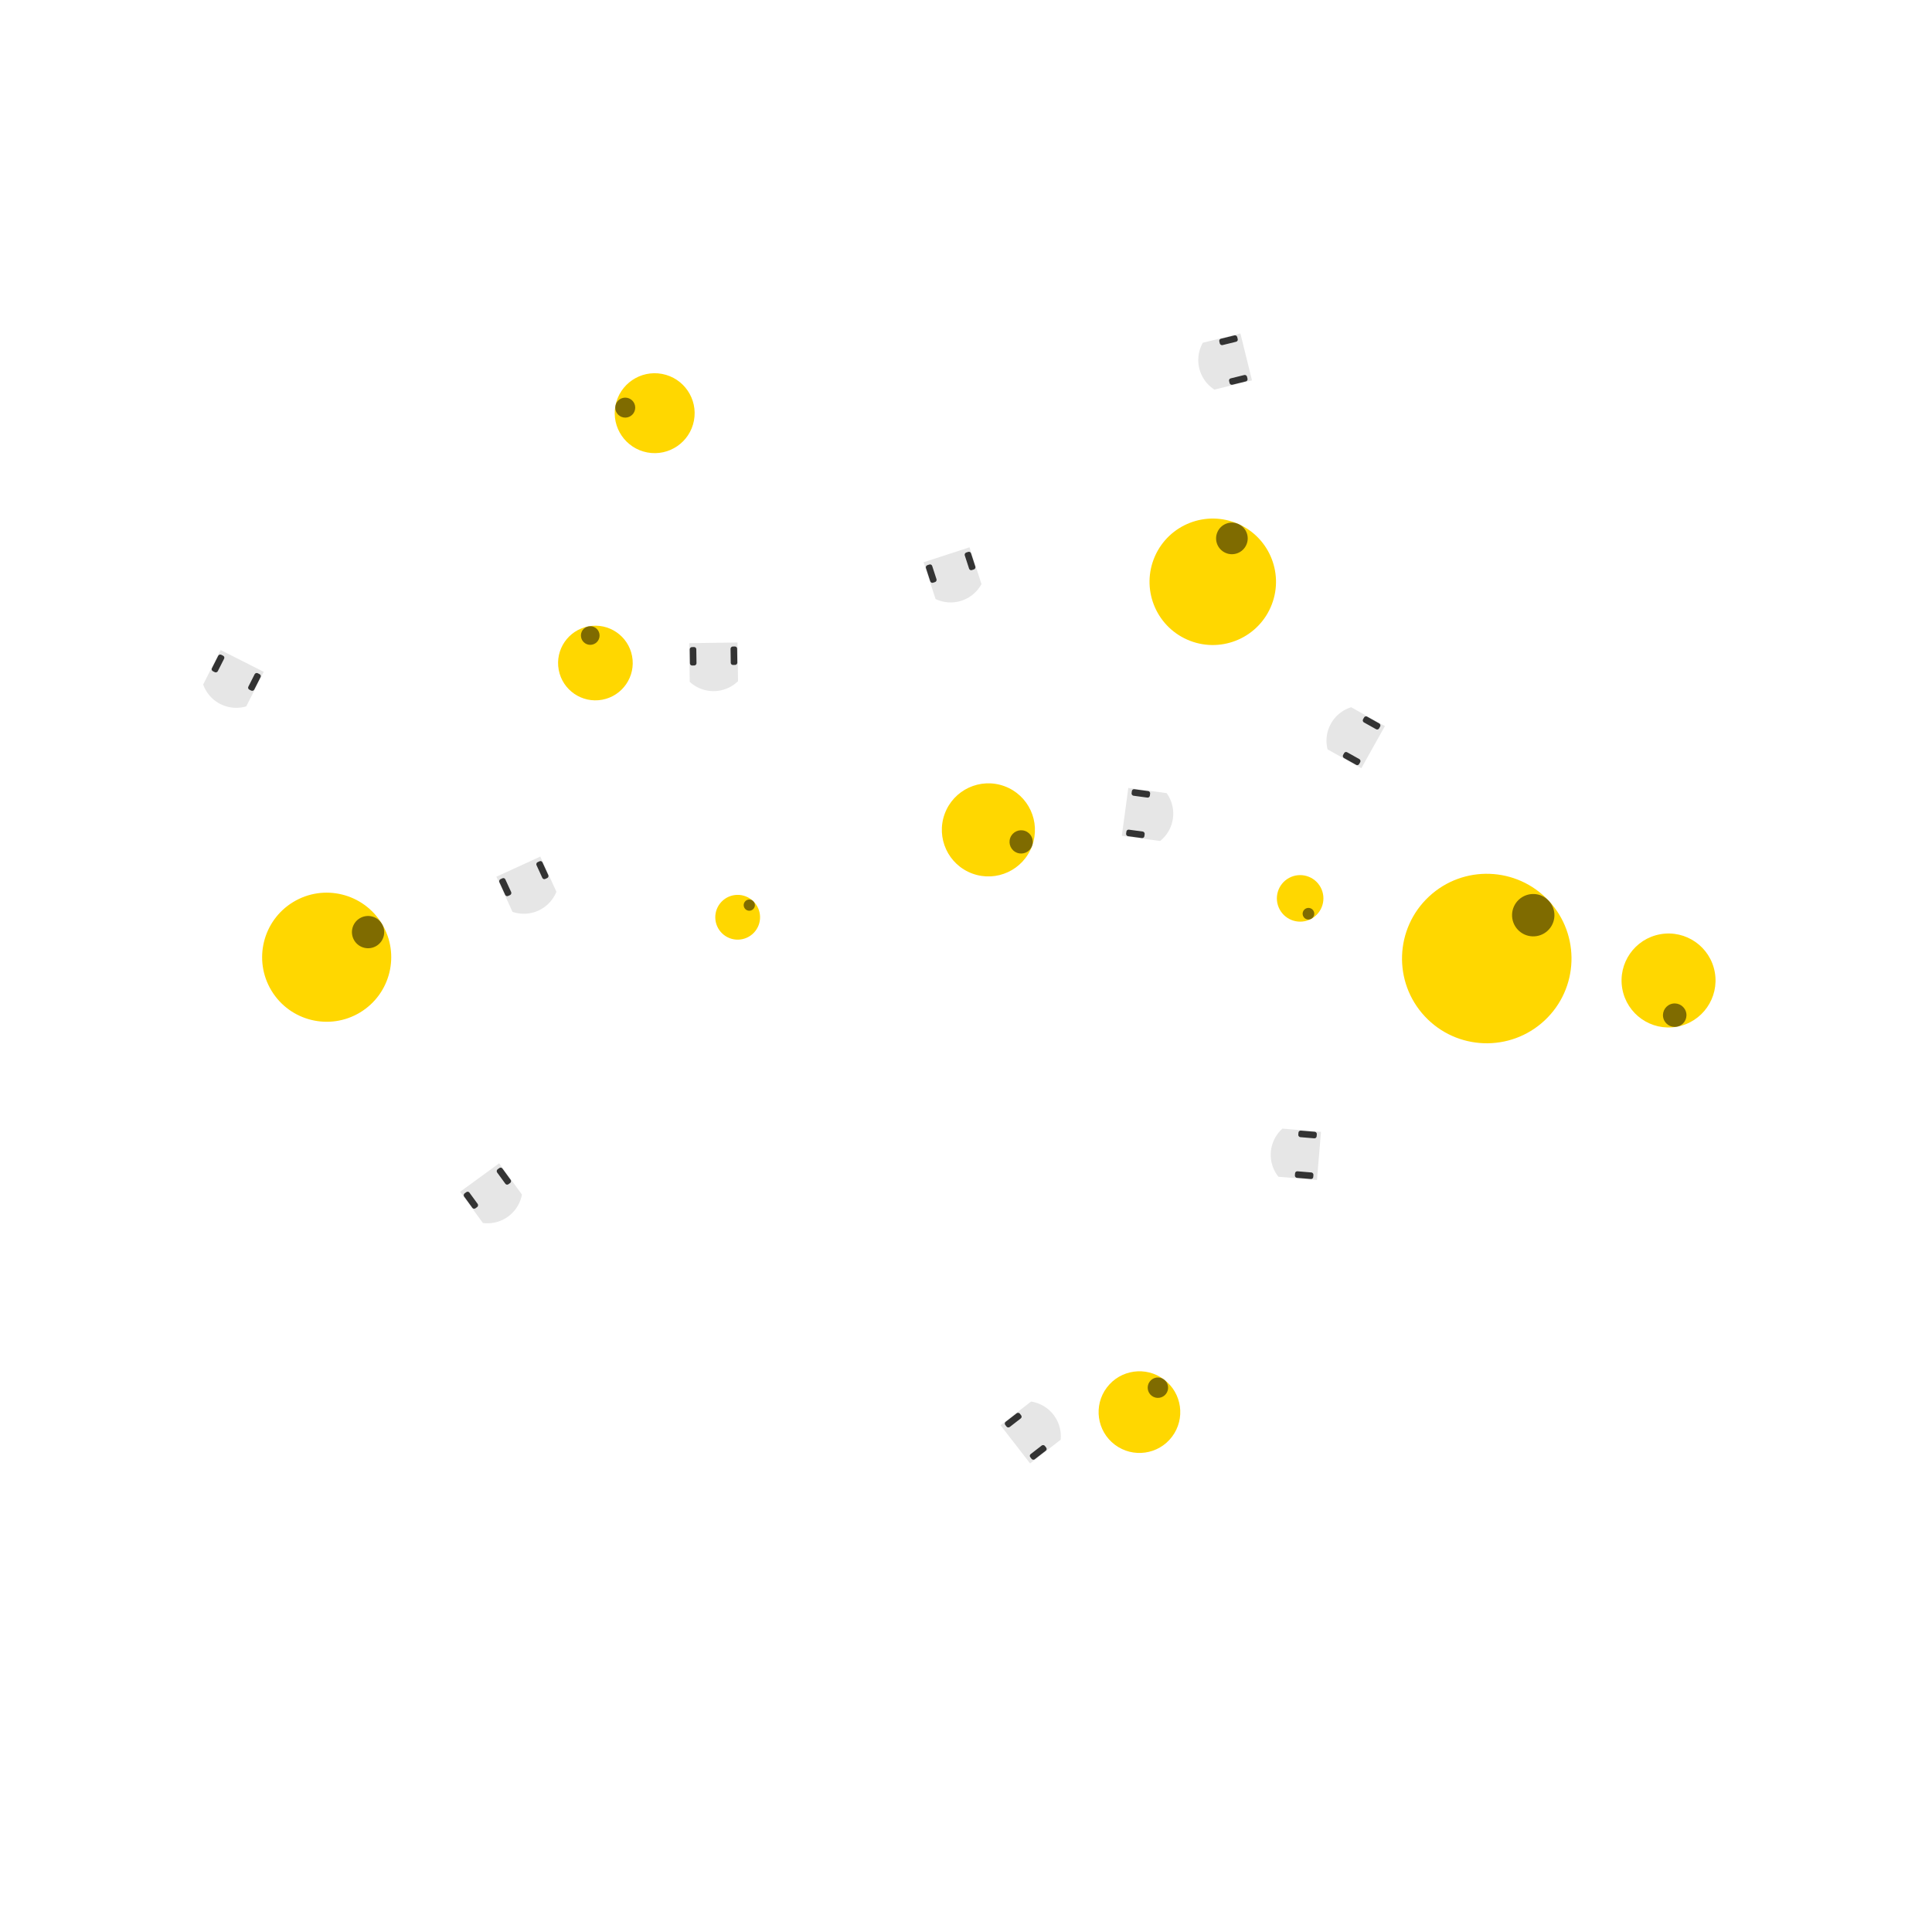 <svg xmlns="http://www.w3.org/2000/svg" xmlns:xlink="http://www.w3.org/1999/xlink" id="svg" version="1.1" width="300" height="300" viewBox="-2.20 -2.20 4.40 4.40">
<defs>
  <g id="agent" r="1">
  	<circle class="body" cx="0" cy="0" r="1"/>
  	<circle opacity="0.5" fill="black" cx="0.75" cy="0" r="0.25"/>
  </g>
  <g id="thymio" transform="rotate(90) scale(0.125)">
      <path class="body" stroke="none" d="M -5.5 -5.806 L -5.5 3 L 5.5 3 L 5.5     -5.809 A 8 8 0 0 0 0 -8 A 8 8 0 0 0 -5.5 -5.806 z "/>
      <rect style="fill:#333333;stroke:none" width="1.5" height="4.2" x="-5.4" y="-2.1" rx="0.5"/>
      <rect style="fill:#333333;stroke:none" id="rect441" width="1.5" height="4.2" x="3.9" y="-2.1" rx="0.5"/>
  </g>
  <g id="wheelchair" transform="scale(0.02) rotate(180) translate(-55,-173)">
    <path stroke="none" style="fill:#c8beb7" d="m 48.061,189.832 h -38.89 v -33.33 h 38.89 z"/>
    <path stroke="none" style="fill:#080808;" d="m 81.383,148.527 v -4.117 -4.215 H 53.611 v 8.332 z"/>
    <path stroke="none" style="fill:#080808;" d="m 81.383,204.067 v -4.117 -4.215 H 53.611 v 8.332 z"/>
    <path stroke="none" class="body" d="m 92.497,199.914 h -50 v -55.56 h 50 z"/>
    <path stroke="none" style="fill:#917c6f" d="m 92.497,199.913 v -2.771 -52.787 h -5.559 v 55.559 z"/>
  </g>
  <g id="human" transform="scale(0.02) rotate(180) translate(-50,-175)">
    <g class="body" stroke="none">
    <ellipse cx="54.379" cy="172.973" rx="19.763" ry="43.397"/>

    <ellipse cx="40.156" cy="134.798" rx="23.189" ry="6.962"/>
    <ellipse cx="40.156" cy="211.149" rx="23.189" ry="6.962"/>
    </g>
    <ellipse style="fill:#1a1a1a;opacity:0.5" cx="54.379" cy="172.901" rx="16.288" ry="16.635"/>
  </g>
</defs>
<style>
<![CDATA[

svg{
  style='stroke-width: 0px;
}

circle.obstacle{
  fill: gray; 
  stroke:none;
}
polyline.wall{
  stroke:black;
  stroke-width:0.01;
}

.shape {
  fill: none;
  stroke: black;
  stroke-width: 0.01;
  stroke-dasharray: 0.01;
}

.thymio {
  fill: #e6e6e6;
}

.human {
  fill: #666666;
}

.agent {
  fill: gray;
}

.wheelchair {
  fill: #483e37;
}

.body {
    all: inherit;
}






svg {
   background-color: snow;
}

]]>
</style>
<g id="world" transform="scale(1, -1)">
<g id="0" class="thymio" style="fill:#e6e6e6" transform="translate(0.136, -1.071) rotate(37.795)"><use xlink:href="#thymio" transform="scale(0.08, 0.08)"/></g><g id="1" class="thymio" style="fill:#e6e6e6" transform="translate(0.901, 0.513) rotate(-209.224)"><use xlink:href="#thymio" transform="scale(0.08, 0.08)"/></g><g id="2" class="thymio" style="fill:#e6e6e6" transform="translate(-0.575, 0.706) rotate(270.801)"><use xlink:href="#thymio" transform="scale(0.08, 0.08)"/></g><g id="3" class="thymio" style="fill:#e6e6e6" transform="translate(-1.09, -0.506) rotate(-53.883)"><use xlink:href="#thymio" transform="scale(0.08, 0.08)"/></g><g id="4" class="thymio" style="fill:#e6e6e6" transform="translate(0.392, 0.347) rotate(-7.694)"><use xlink:href="#thymio" transform="scale(0.08, 0.08)"/></g><g id="5" class="thymio" style="fill:#e6e6e6" transform="translate(0.609, 1.38) rotate(-166.138)"><use xlink:href="#thymio" transform="scale(0.08, 0.08)"/></g><g id="6" class="thymio" style="fill:#e6e6e6" transform="translate(-0.035, 0.908) rotate(-71.979)"><use xlink:href="#thymio" transform="scale(0.08, 0.08)"/></g><g id="7" class="thymio" style="fill:#e6e6e6" transform="translate(-1.007, 0.199) rotate(-65.386)"><use xlink:href="#thymio" transform="scale(0.08, 0.08)"/></g><g id="8" class="thymio" style="fill:#e6e6e6" transform="translate(0.774, -0.43) rotate(-184.768)"><use xlink:href="#thymio" transform="scale(0.08, 0.08)"/></g><g id="9" class="thymio" style="fill:#e6e6e6" transform="translate(-1.662, 0.668) rotate(-116.844)"><use xlink:href="#thymio" transform="scale(0.08, 0.08)"/></g><g id="10" class="agent" style="fill:gold" transform="translate(-0.844, 0.69) rotate(100.61)"><use xlink:href="#agent" transform="scale(0.085, 0.085)"/></g><g id="11" class="agent" style="fill:gold" transform="translate(0.395, -1.016) rotate(52.925)"><use xlink:href="#agent" transform="scale(0.093, 0.093)"/></g><g id="12" class="agent" style="fill:gold" transform="translate(0.051, 0.31) rotate(-20.134)"><use xlink:href="#agent" transform="scale(0.106, 0.106)"/></g><g id="13" class="agent" style="fill:gold" transform="translate(-0.709, 1.259) rotate(-190.679)"><use xlink:href="#agent" transform="scale(0.091, 0.091)"/></g><g id="14" class="agent" style="fill:gold" transform="translate(0.562, 0.875) rotate(66.205)"><use xlink:href="#agent" transform="scale(0.144, 0.144)"/></g><g id="15" class="agent" style="fill:gold" transform="translate(1.6, -0.033) rotate(-79.92)"><use xlink:href="#agent" transform="scale(0.107, 0.107)"/></g><g id="16" class="agent" style="fill:gold" transform="translate(1.186, 0.017) rotate(43.0)"><use xlink:href="#agent" transform="scale(0.193, 0.193)"/></g><g id="17" class="agent" style="fill:gold" transform="translate(-1.456, 0.02) rotate(31.245)"><use xlink:href="#agent" transform="scale(0.147, 0.147)"/></g><g id="18" class="agent" style="fill:gold" transform="translate(-0.52, 0.111) rotate(46.234)"><use xlink:href="#agent" transform="scale(0.051, 0.051)"/></g><g id="19" class="agent" style="fill:gold" transform="translate(0.761, 0.154) rotate(-61.584)"><use xlink:href="#agent" transform="scale(0.053, 0.053)"/></g>
</g>
</svg>